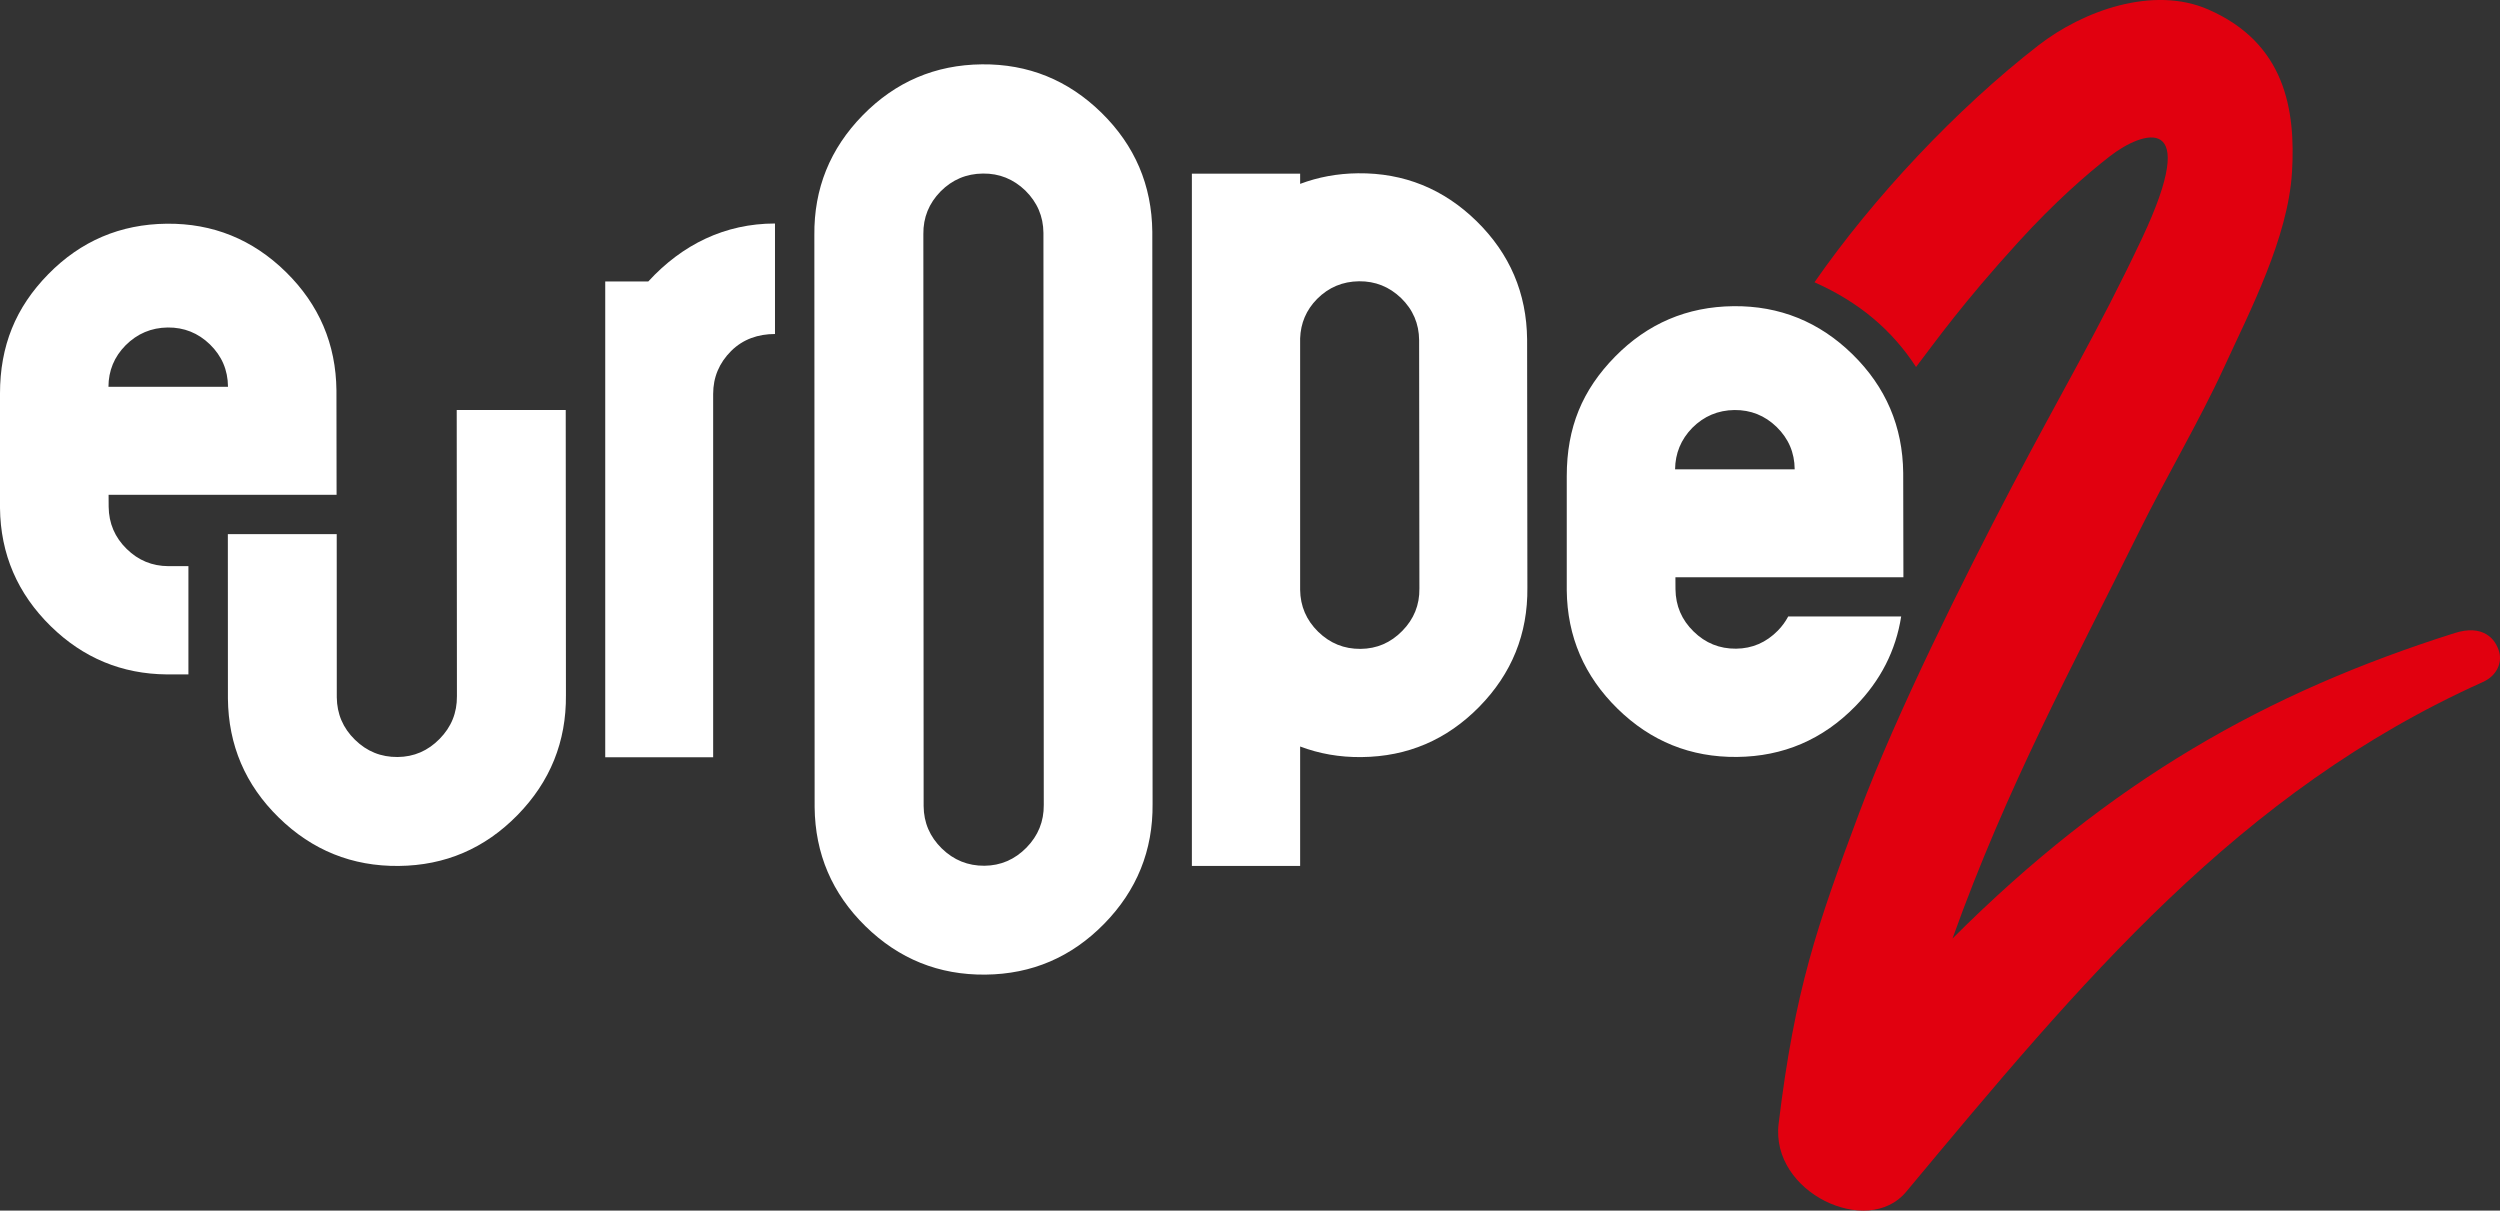 <svg width="800" height="387.4" version="1.1" viewBox="0 0 800 387.4" xml:space="preserve" xmlns="http://www.w3.org/2000/svg">
<rect x="0" y="0" width="800" height="387.4" fill="#333333" stroke="none"/>
<g transform="matrix(2.172 0 0 2.172 -16.119 -10.818)" fill="#fff"><path d="m161.15 39.29c-0.02-2.44-0.92-4.51-2.67-6.24-1.76-1.69-3.84-2.53-6.24-2.5-2.44 0.02-4.52 0.9-6.24 2.63-1.72 1.76-2.57 3.85-2.54 6.29l0.04 84.27c0.02 2.44 0.91 4.51 2.67 6.24 1.76 1.72 3.86 2.57 6.29 2.55 2.4-0.02 4.47-0.92 6.19-2.67 1.72-1.76 2.57-3.85 2.55-6.29zm-9.08-24.83c6.83-0.07 12.71 2.31 17.63 7.13 4.92 4.83 7.42 10.67 7.49 17.54l0.04 84.27c0.07 6.86-2.31 12.76-7.13 17.68s-10.65 7.42-17.49 7.49c-6.87 0.07-12.76-2.31-17.68-7.13s-7.42-10.67-7.49-17.53l-0.04-84.27c-0.07-6.87 2.31-12.76 7.13-17.68 4.83-4.93 10.68-7.43 17.54-7.5"/><path d="m102.94 46.44c5-5.44 11.3-8.53 18.66-8.53v16.28c-2.47 0-4.71 0.76-6.46 2.5-1.76 1.76-2.65 3.87-2.65 6.34v53.52h-15.9v-70.1h6.35z"/><path d="m214.02 97.93c-1.71 1.75-3.76 2.63-6.15 2.65-2.42 0.02-4.5-0.82-6.25-2.53-1.74-1.71-2.62-3.77-2.65-6.18v-37.04c0.08-2.23 0.89-4.17 2.49-5.8 1.71-1.72 3.78-2.58 6.19-2.61 2.39-0.02 4.45 0.8 6.2 2.48 1.75 1.71 2.63 3.77 2.65 6.19l0.04 36.6c0.03 2.42-0.81 4.5-2.52 6.24m18.39-42.95c-0.07-6.81-2.55-12.61-7.43-17.4-4.88-4.78-10.71-7.14-17.49-7.07-3.05 0.03-5.88 0.57-8.52 1.56v-1.5h-15.95v101.99h15.95v-17.6c2.8 1.06 5.81 1.6 9.05 1.56 6.78-0.07 12.56-2.54 17.35-7.42 4.78-4.88 7.15-10.73 7.08-17.54z"/><path d="m74.71 65.39 0.03 42.16c0.02 2.44-0.82 4.53-2.55 6.29-1.72 1.76-3.79 2.65-6.19 2.67-2.44 0.02-4.53-0.82-6.29-2.55-1.76-1.72-2.64-3.8-2.67-6.24l-0.01-24.05h-16.04l0.01 24.23c0.07 6.86 2.56 12.71 7.49 17.53 4.92 4.82 10.82 7.2 17.68 7.13 6.83-0.07 12.66-2.56 17.49-7.49 4.82-4.92 7.2-10.82 7.14-17.68l-0.03-42z"/><path d="m25.93 55.85c1.72-1.72 3.79-2.59 6.21-2.62 2.39-0.02 4.46 0.8 6.21 2.49 1.75 1.71 2.64 3.78 2.66 6.21v0.04h-17.61c0.01-2.37 0.84-4.41 2.53-6.12m0.16 30.01c-1.75-1.71-2.63-3.78-2.66-6.21l-0.01-1.77h33.59l-0.02-15.38c-0.07-6.83-2.56-12.65-7.46-17.46-4.9-4.8-10.75-7.17-17.55-7.1-6.84 0.07-12.66 2.55-17.46 7.45s-7.1 10.55-7.1 17.6v16.81c0.07 6.83 2.59 12.65 7.49 17.45 4.77 4.67 10.47 7.03 17.07 7.09h3.2v-15.95h-2.96c-2.37-0.01-4.42-0.85-6.13-2.53"/><path d="m256.75 68.01c1.72-1.72 3.79-2.59 6.21-2.62 2.39-0.02 4.46 0.8 6.21 2.49 1.75 1.71 2.64 3.78 2.66 6.21v0.04h-17.62c0.03-2.36 0.86-4.4 2.54-6.12m14.12 27.81c-0.39 0.73-0.89 1.43-1.52 2.07-1.72 1.75-3.77 2.64-6.16 2.66-2.43 0.02-4.51-0.82-6.26-2.54-1.75-1.71-2.63-3.78-2.66-6.21l-0.01-1.77h33.59l-0.03-15.38c-0.07-6.83-2.56-12.65-7.46-17.46-4.9-4.8-10.75-7.17-17.55-7.1-6.83 0.07-12.65 2.55-17.46 7.45-4.8 4.9-7.1 10.4-7.1 17.6v16.81c0.07 6.83 2.59 12.65 7.49 17.45s10.77 7.17 17.6 7.1c6.8-0.07 12.61-2.55 17.41-7.45 3.75-3.82 5.99-8.25 6.77-13.25h-16.65z"/></g>
<path class="st0" d="m799.78 208.76c-1.173-4.497-5.344-9.015-14.251-6.191-60.109 19.008-110.12 47.162-160.73 97.756 17.488-48.748 37.951-86.178 59.697-130.17 8.255-16.727 19.312-35.453 27.133-52.463 8.364-18.183 20.551-41.601 21.811-62.608 1.195-20.116-2.237-41.275-26.742-52.028-17.726-7.777-40.21 0.434-54.396 11.448-26.264 20.377-52.854 48.748-71.666 75.816 14.468 6.452 24.895 15.424 32.499 27.111 6.495-8.494 14.794-20.268 32.629-39.863 11.818-12.991 22.202-22.006 29.479-27.632 10.34-8.016 29.436-14.446 10.188 26.351-13.816 29.305-26.329 50.203-41.796 79.769-15.033 28.719-36.713 72.014-48.726 104.16-13.49 36.061-20.551 56.503-25.743 99.342-2.694 22.093 28.501 36.583 40.775 21.854 56.286-67.539 106.42-128.02 184.52-163.14 4.736-2.107 6.148-6.343 5.322-9.515" fill="#e1000f" stroke-width="2.172"/>
</svg>
